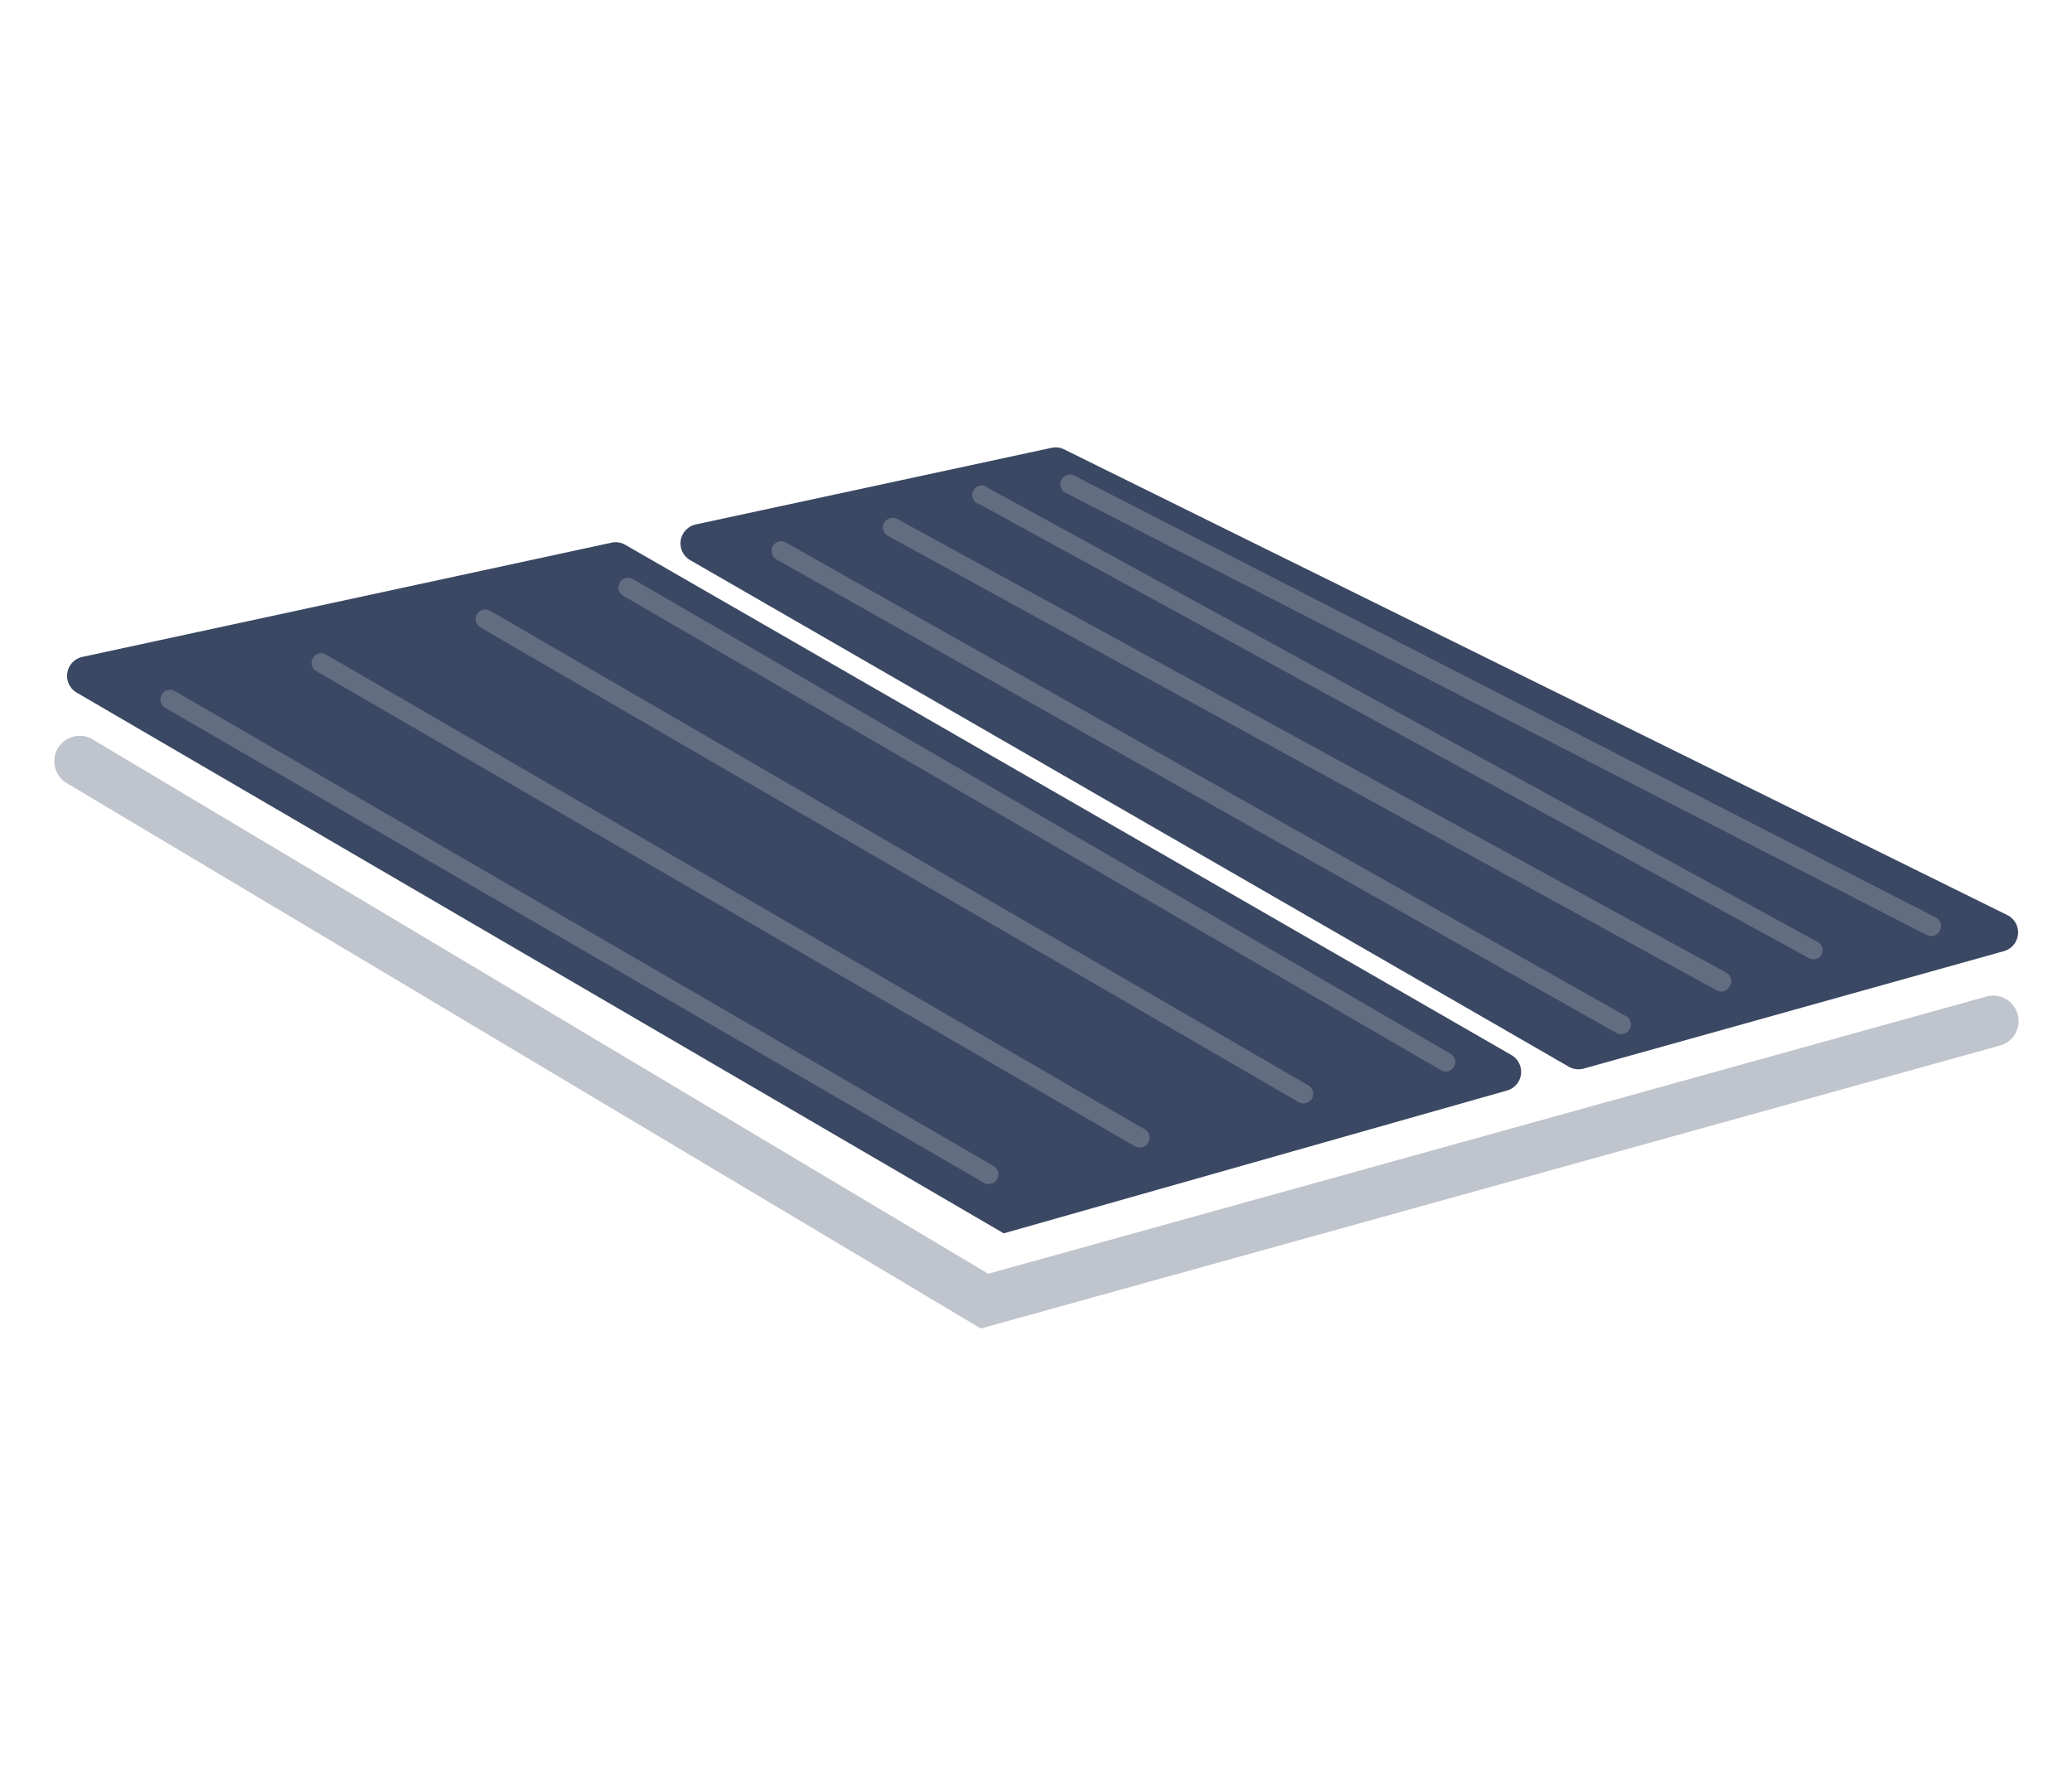 <svg data-name="Calque 1" xmlns="http://www.w3.org/2000/svg" viewBox="0 0 140 120"><path d="M5.56 44.39l35.76-7.72a1.29 1.29 0 0 1 .94.15l59.86 34.47a1.31 1.31 0 0 1-.3 2.4l-34 9.65L5.18 46.8a1.31 1.31 0 0 1 .38-2.41zm41.09-6.53L106 72.08a1.32 1.32 0 0 0 1 .13l28.4-7.94a1.31 1.31 0 0 0 .22-2.44L71.91 30.37a1.28 1.28 0 0 0-.86-.11L47 35.44a1.31 1.31 0 0 0-.35 2.42z" fill="#3b4863"/><path d="M66.27 89.77L4.43 52.87a1.72 1.72 0 0 1 1.76-2.95l60.58 36.15 67.34-18.7a1.72 1.72 0 1 1 .91 3.31z" fill="#c0c4cd"/><path d="M66.77 80a.62.62 0 0 1-.32-.09L11.17 47.83a.65.65 0 0 1 .65-1.13L67.1 78.77a.65.65 0 0 1-.33 1.23zM77 77.54a.66.66 0 0 1-.33-.09L21.43 45.38a.65.65 0 1 1 .65-1.12l55.28 32.06a.66.66 0 0 1-.36 1.22zm11.07-2.98a.68.68 0 0 1-.33-.09L32.47 42.4a.65.65 0 0 1-.24-.89.66.66 0 0 1 .89-.24L88.4 73.34a.65.65 0 0 1 .24.89.67.67 0 0 1-.57.33zm9.64-2.15a.72.72 0 0 1-.32-.08L42.11 40.26a.65.65 0 1 1 .66-1.13L98 71.2a.65.65 0 0 1 .24.89.65.65 0 0 1-.53.32zm11.83-2.53a.72.72 0 0 1-.32-.08l-56.76-32a.67.67 0 0 1-.25-.89.66.66 0 0 1 .89-.25l56.76 32a.65.65 0 0 1-.32 1.22zM116.3 67a.68.68 0 0 1-.31-.08L60 36.21a.64.64 0 0 1-.26-.88.66.66 0 0 1 .89-.26l56 30.65a.65.65 0 0 1 .26.89.63.63 0 0 1-.59.39zm6.23-2.18a.6.6 0 0 1-.31-.08l-56-30.65a.65.65 0 1 1 .59-1.09l56 30.65a.64.64 0 0 1 .25.88.63.63 0 0 1-.53.29zm7.97-1.56a.82.82 0 0 1-.3-.07L72 33.3a.65.65 0 0 1 .59-1.16L130.8 62a.64.64 0 0 1 .28.87.65.65 0 0 1-.58.39z" fill="#636d82"/></svg>